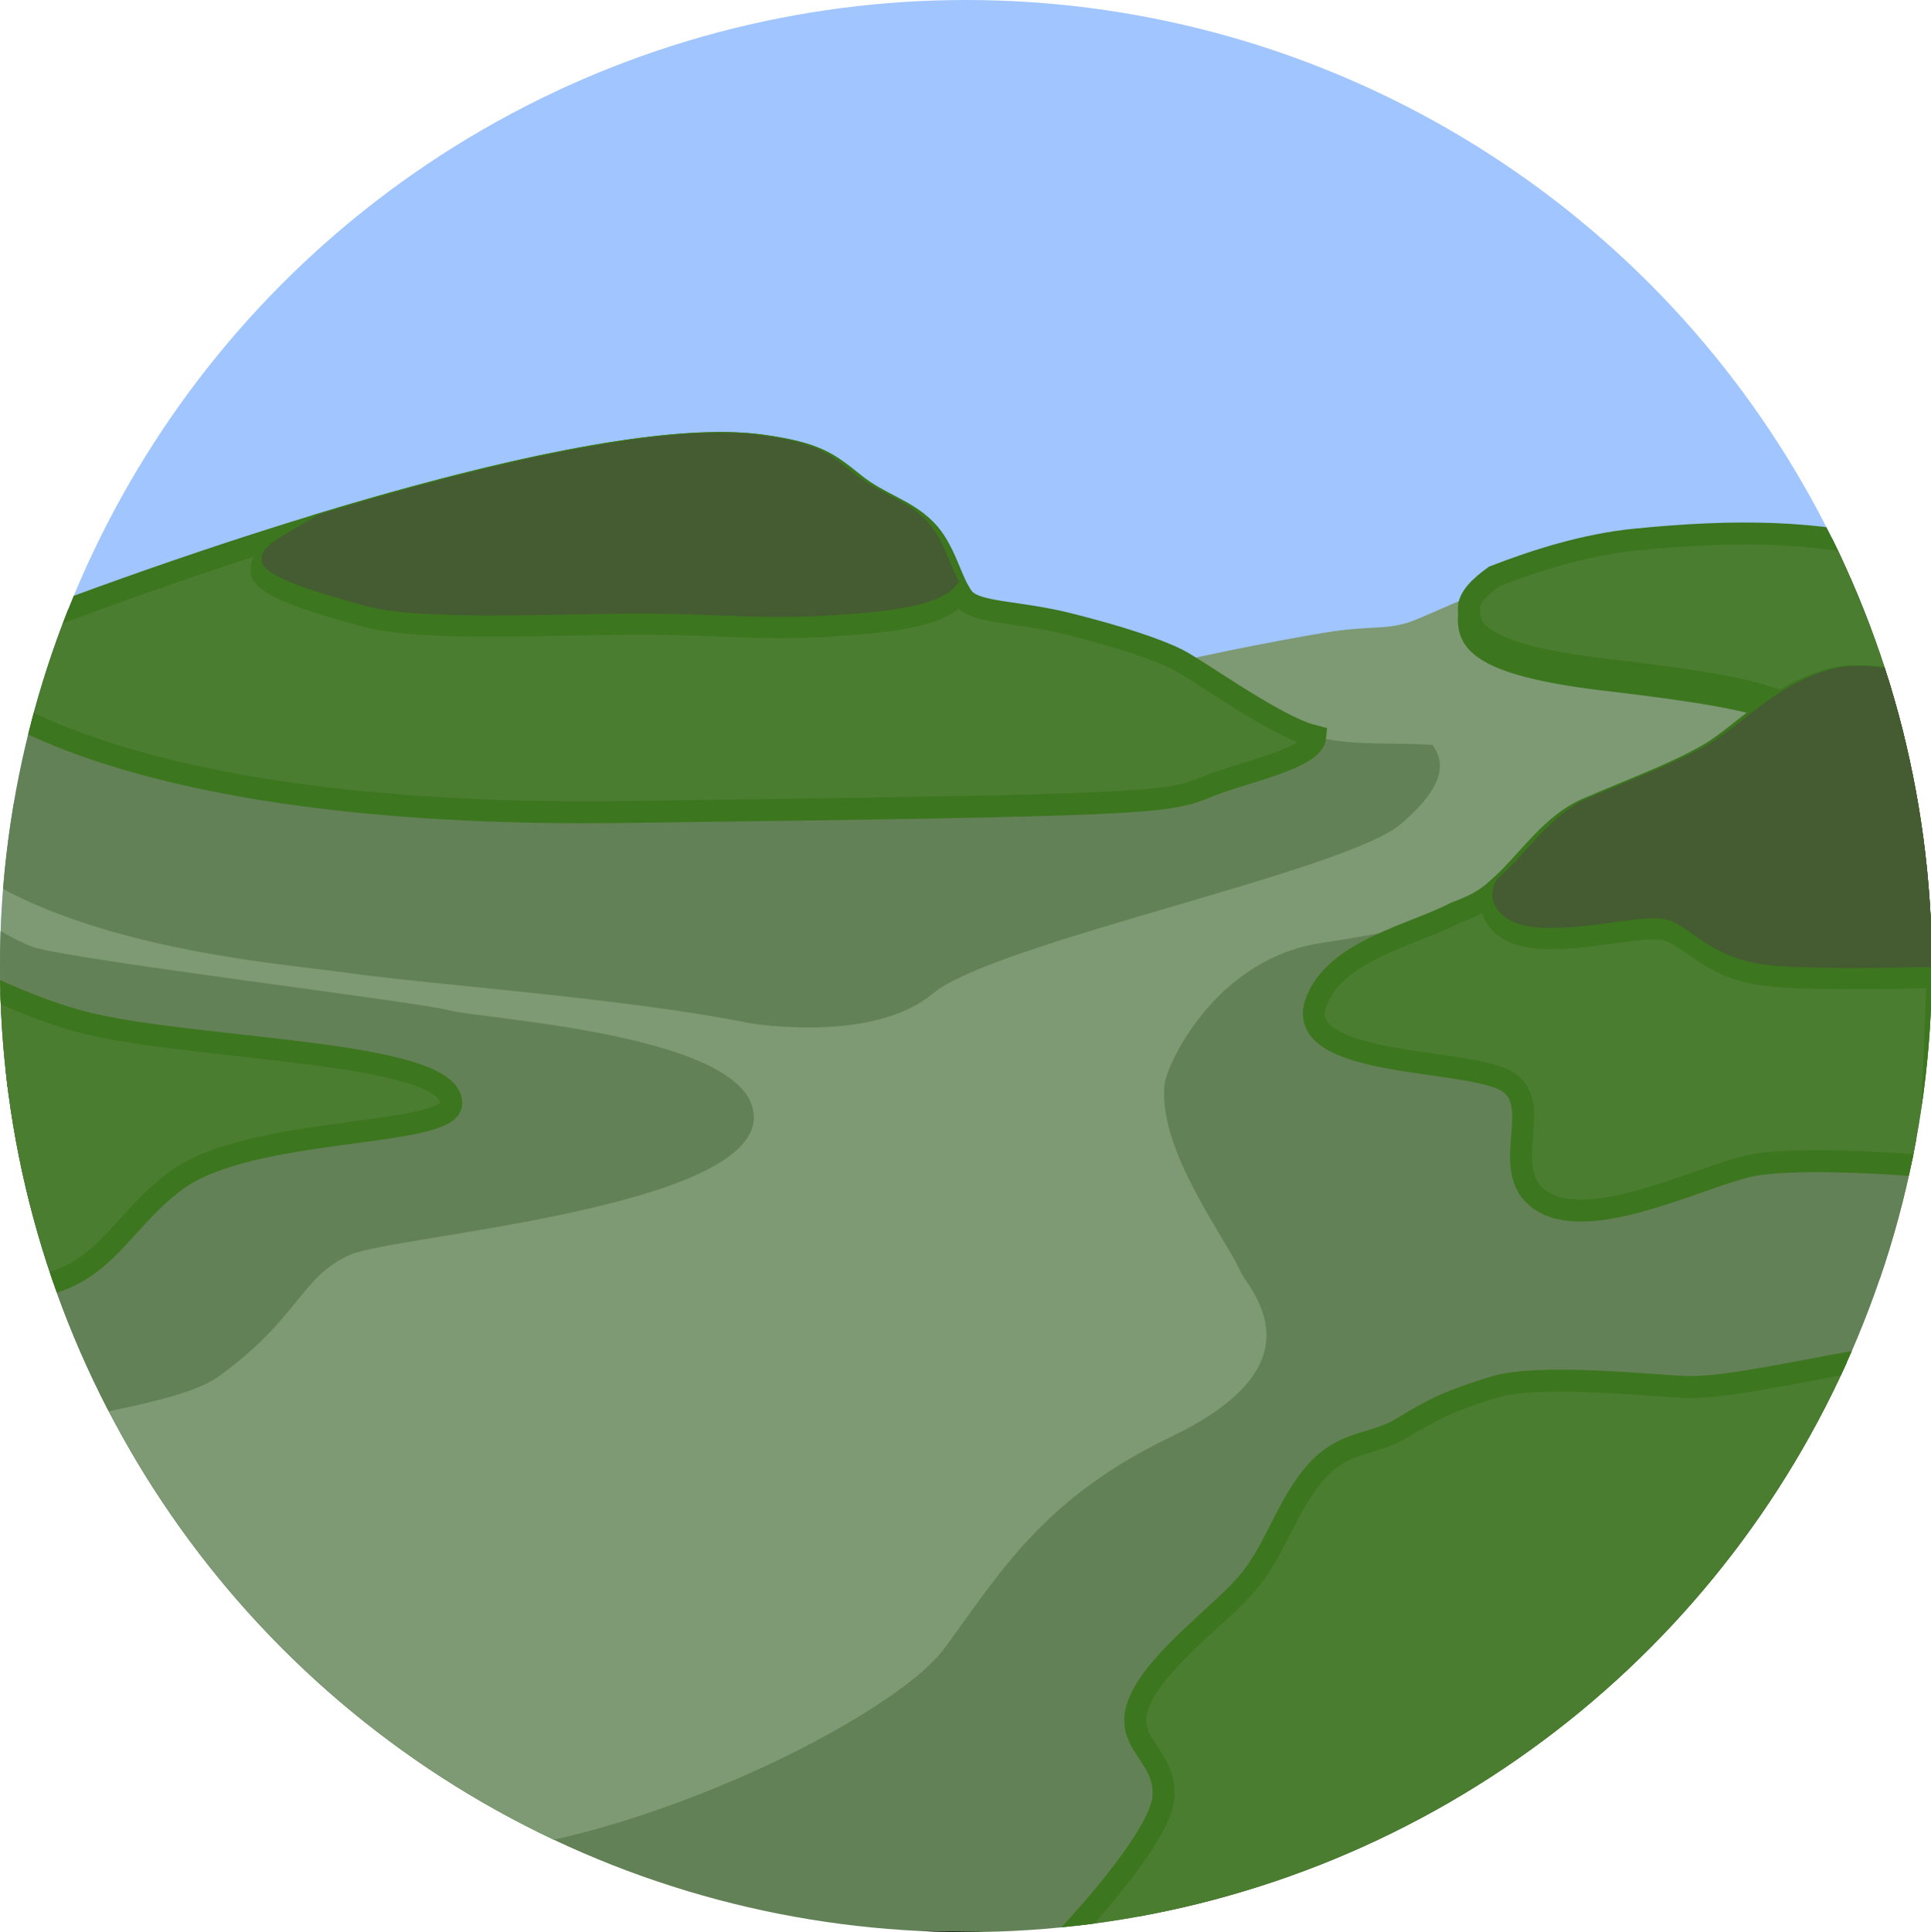 <?xml version="1.0" encoding="utf-8"?>
<!-- Generator: Adobe Illustrator 16.0.0, SVG Export Plug-In . SVG Version: 6.00 Build 0)  -->
<!DOCTYPE svg PUBLIC "-//W3C//DTD SVG 1.1//EN" "http://www.w3.org/Graphics/SVG/1.1/DTD/svg11.dtd">
<svg version="1.1" xmlns="http://www.w3.org/2000/svg" xmlns:xlink="http://www.w3.org/1999/xlink" x="0px" y="0px"
	 width="87.891px" height="87.931px" viewBox="0 0 87.891 87.931" enable-background="new 0 0 87.891 87.931" xml:space="preserve">
<g id="Layer_1">
	<g display="none" opacity="0.4">
		<linearGradient id="SVGID_1_" gradientUnits="userSpaceOnUse" x1="116.864" y1="94.17" x2="138.198" y2="125.922">
			<stop  offset="0" style="stop-color:#946700"/>
			<stop  offset="0.043" style="stop-color:#AE7400"/>
			<stop  offset="0.136" style="stop-color:#F19500"/>
			<stop  offset="0.154" style="stop-color:#FF9C00"/>
			<stop  offset="0.161" style="stop-color:#FA9902"/>
			<stop  offset="0.207" style="stop-color:#DE8A0F"/>
			<stop  offset="0.253" style="stop-color:#CB7F19"/>
			<stop  offset="0.299" style="stop-color:#BF781E"/>
			<stop  offset="0.346" style="stop-color:#BB7620"/>
			<stop  offset="0.391" style="stop-color:#98601A"/>
			<stop  offset="0.466" style="stop-color:#623E11"/>
			<stop  offset="0.536" style="stop-color:#38230A"/>
			<stop  offset="0.6" style="stop-color:#191004"/>
			<stop  offset="0.653" style="stop-color:#070401"/>
			<stop  offset="0.691" style="stop-color:#000000"/>
			<stop  offset="0.751" style="stop-color:#030200"/>
			<stop  offset="0.802" style="stop-color:#0E0A00"/>
			<stop  offset="0.849" style="stop-color:#1F1600"/>
			<stop  offset="0.894" style="stop-color:#382700"/>
			<stop  offset="0.937" style="stop-color:#573D00"/>
			<stop  offset="0.979" style="stop-color:#7E5700"/>
			<stop  offset="1" style="stop-color:#946700"/>
		</linearGradient>
		<polygon display="inline" fill="url(#SVGID_1_)" points="151.051,117.598 151.965,116.989 151.965,70.914 81.879,117.598 		"/>
		<linearGradient id="SVGID_2_" gradientUnits="userSpaceOnUse" x1="44.67" y1="45.923" x2="66.39" y2="78.249">
			<stop  offset="0" style="stop-color:#946700"/>
			<stop  offset="0.043" style="stop-color:#AE7400"/>
			<stop  offset="0.136" style="stop-color:#F19500"/>
			<stop  offset="0.154" style="stop-color:#FF9C00"/>
			<stop  offset="0.161" style="stop-color:#FA9902"/>
			<stop  offset="0.207" style="stop-color:#DE8A0F"/>
			<stop  offset="0.253" style="stop-color:#CB7F19"/>
			<stop  offset="0.299" style="stop-color:#BF781E"/>
			<stop  offset="0.346" style="stop-color:#BB7620"/>
			<stop  offset="0.391" style="stop-color:#98601A"/>
			<stop  offset="0.466" style="stop-color:#623E11"/>
			<stop  offset="0.536" style="stop-color:#38230A"/>
			<stop  offset="0.6" style="stop-color:#191004"/>
			<stop  offset="0.653" style="stop-color:#070401"/>
			<stop  offset="0.691" style="stop-color:#000000"/>
			<stop  offset="0.751" style="stop-color:#030200"/>
			<stop  offset="0.802" style="stop-color:#0E0A00"/>
			<stop  offset="0.849" style="stop-color:#1F1600"/>
			<stop  offset="0.894" style="stop-color:#382700"/>
			<stop  offset="0.937" style="stop-color:#573D00"/>
			<stop  offset="0.979" style="stop-color:#7E5700"/>
			<stop  offset="1" style="stop-color:#946700"/>
		</linearGradient>
		<polygon display="inline" fill="url(#SVGID_2_)" points="151.965,21.072 151.965,-25.002 -62.121,117.598 7.051,117.598 		"/>
		<linearGradient id="SVGID_3_" gradientUnits="userSpaceOnUse" x1="21.956" y1="13.216" x2="43.62" y2="45.46">
			<stop  offset="0" style="stop-color:#946700"/>
			<stop  offset="0.043" style="stop-color:#AE7400"/>
			<stop  offset="0.136" style="stop-color:#F19500"/>
			<stop  offset="0.154" style="stop-color:#FF9C00"/>
			<stop  offset="0.161" style="stop-color:#FA9902"/>
			<stop  offset="0.207" style="stop-color:#DE8A0F"/>
			<stop  offset="0.253" style="stop-color:#CB7F19"/>
			<stop  offset="0.299" style="stop-color:#BF781E"/>
			<stop  offset="0.346" style="stop-color:#BB7620"/>
			<stop  offset="0.391" style="stop-color:#98601A"/>
			<stop  offset="0.466" style="stop-color:#623E11"/>
			<stop  offset="0.536" style="stop-color:#38230A"/>
			<stop  offset="0.6" style="stop-color:#191004"/>
			<stop  offset="0.653" style="stop-color:#070401"/>
			<stop  offset="0.691" style="stop-color:#000000"/>
			<stop  offset="0.751" style="stop-color:#030200"/>
			<stop  offset="0.802" style="stop-color:#0E0A00"/>
			<stop  offset="0.849" style="stop-color:#1F1600"/>
			<stop  offset="0.894" style="stop-color:#382700"/>
			<stop  offset="0.937" style="stop-color:#573D00"/>
			<stop  offset="0.979" style="stop-color:#7E5700"/>
			<stop  offset="1" style="stop-color:#946700"/>
		</linearGradient>
		<polygon display="inline" fill="url(#SVGID_3_)" points="81.879,-26.402 -64.035,70.914 -64.035,116.988 151.051,-26.402 		"/>
		<linearGradient id="SVGID_4_" gradientUnits="userSpaceOnUse" x1="-13.948" y1="-10.619" x2="7.525" y2="21.338">
			<stop  offset="0" style="stop-color:#946700"/>
			<stop  offset="0.043" style="stop-color:#AE7400"/>
			<stop  offset="0.136" style="stop-color:#F19500"/>
			<stop  offset="0.154" style="stop-color:#FF9C00"/>
			<stop  offset="0.161" style="stop-color:#FA9902"/>
			<stop  offset="0.207" style="stop-color:#DE8A0F"/>
			<stop  offset="0.253" style="stop-color:#CB7F19"/>
			<stop  offset="0.299" style="stop-color:#BF781E"/>
			<stop  offset="0.346" style="stop-color:#BB7620"/>
			<stop  offset="0.391" style="stop-color:#98601A"/>
			<stop  offset="0.466" style="stop-color:#623E11"/>
			<stop  offset="0.536" style="stop-color:#38230A"/>
			<stop  offset="0.6" style="stop-color:#191004"/>
			<stop  offset="0.653" style="stop-color:#070401"/>
			<stop  offset="0.691" style="stop-color:#000000"/>
			<stop  offset="0.751" style="stop-color:#030200"/>
			<stop  offset="0.802" style="stop-color:#0E0A00"/>
			<stop  offset="0.849" style="stop-color:#1F1600"/>
			<stop  offset="0.894" style="stop-color:#382700"/>
			<stop  offset="0.937" style="stop-color:#573D00"/>
			<stop  offset="0.979" style="stop-color:#7E5700"/>
			<stop  offset="1" style="stop-color:#946700"/>
		</linearGradient>
		<polygon display="inline" fill="url(#SVGID_4_)" points="9.88,-26.402 -64.035,22.956 -64.035,69.03 79.051,-26.402 		"/>
		<linearGradient id="SVGID_5_" gradientUnits="userSpaceOnUse" x1="80.768" y1="70.047" x2="102.294" y2="102.085">
			<stop  offset="0" style="stop-color:#946700"/>
			<stop  offset="0.043" style="stop-color:#AE7400"/>
			<stop  offset="0.136" style="stop-color:#F19500"/>
			<stop  offset="0.154" style="stop-color:#FF9C00"/>
			<stop  offset="0.161" style="stop-color:#FA9902"/>
			<stop  offset="0.207" style="stop-color:#DE8A0F"/>
			<stop  offset="0.253" style="stop-color:#CB7F19"/>
			<stop  offset="0.299" style="stop-color:#BF781E"/>
			<stop  offset="0.346" style="stop-color:#BB7620"/>
			<stop  offset="0.391" style="stop-color:#98601A"/>
			<stop  offset="0.466" style="stop-color:#623E11"/>
			<stop  offset="0.536" style="stop-color:#38230A"/>
			<stop  offset="0.6" style="stop-color:#191004"/>
			<stop  offset="0.653" style="stop-color:#070401"/>
			<stop  offset="0.691" style="stop-color:#000000"/>
			<stop  offset="0.751" style="stop-color:#030200"/>
			<stop  offset="0.802" style="stop-color:#0E0A00"/>
			<stop  offset="0.849" style="stop-color:#1F1600"/>
			<stop  offset="0.894" style="stop-color:#382700"/>
			<stop  offset="0.937" style="stop-color:#573D00"/>
			<stop  offset="0.979" style="stop-color:#7E5700"/>
			<stop  offset="1" style="stop-color:#946700"/>
		</linearGradient>
		<polygon display="inline" fill="url(#SVGID_5_)" points="79.051,117.598 151.965,69.03 151.965,22.956 9.879,117.598 		"/>
		<linearGradient id="SVGID_6_" gradientUnits="userSpaceOnUse" x1="-49.904" y1="-34.533" x2="-28.571" y2="-2.783">
			<stop  offset="0" style="stop-color:#946700"/>
			<stop  offset="0.043" style="stop-color:#AE7400"/>
			<stop  offset="0.136" style="stop-color:#F19500"/>
			<stop  offset="0.154" style="stop-color:#FF9C00"/>
			<stop  offset="0.161" style="stop-color:#FA9902"/>
			<stop  offset="0.207" style="stop-color:#DE8A0F"/>
			<stop  offset="0.253" style="stop-color:#CB7F19"/>
			<stop  offset="0.299" style="stop-color:#BF781E"/>
			<stop  offset="0.346" style="stop-color:#BB7620"/>
			<stop  offset="0.391" style="stop-color:#98601A"/>
			<stop  offset="0.466" style="stop-color:#623E11"/>
			<stop  offset="0.536" style="stop-color:#38230A"/>
			<stop  offset="0.6" style="stop-color:#191004"/>
			<stop  offset="0.653" style="stop-color:#070401"/>
			<stop  offset="0.691" style="stop-color:#000000"/>
			<stop  offset="0.751" style="stop-color:#030200"/>
			<stop  offset="0.802" style="stop-color:#0E0A00"/>
			<stop  offset="0.849" style="stop-color:#1F1600"/>
			<stop  offset="0.894" style="stop-color:#382700"/>
			<stop  offset="0.937" style="stop-color:#573D00"/>
			<stop  offset="0.979" style="stop-color:#7E5700"/>
			<stop  offset="1" style="stop-color:#946700"/>
		</linearGradient>
		<polygon display="inline" fill="url(#SVGID_6_)" points="-62.121,-26.402 -64.035,-25.002 -64.035,21.072 7.052,-26.402 		"/>
	</g>
</g>
<g id="Layer_3">
</g>
<g id="Layer_2">
	<g>
		<defs>
			<circle id="SVGID_7_" cx="43.965" cy="43.965" r="43.965"/>
		</defs>
		<clipPath id="SVGID_8_">
			<use xlink:href="#SVGID_7_"  overflow="visible"/>
		</clipPath>
		<g id="Layer_4_1_" clip-path="url(#SVGID_8_)">
		</g>
		<circle clip-path="url(#SVGID_8_)" fill="#A1C6FF" cx="43.855" cy="43.668" r="43.995"/>
		<polygon clip-path="url(#SVGID_8_)" fill="#638156" stroke="#000000" stroke-miterlimit="10" points="94.334,52.543 
			-11.409,48.751 -4.308,87.664 85.072,89.045 		"/>
		<path clip-path="url(#SVGID_8_)" fill="#7D9A74" d="M52.149,30.535c1.158-0.463,6.021-1.389,8.104-1.737
			c2.084-0.347,2.663-0.115,3.821-0.462c1.158-0.348,5.711-2.851,10.342-3.314c4.631-0.462,8.298-0.391,11.887,0.535
			c3.59,0.926,5.21,15.862,5.21,15.862s-33.506,6.178-35.891,8.452c-1.661,1.582-0.635,3.441-0.364,4.219
			c0.463,1.323,0.776,3.221,1.405,4.116c1.14,1.623,2.432,4.4-3.356,7.179c-5.789,2.778-7.757,6.136-10.305,9.61
			c-2.547,3.473-16.44,10.189-25.007,9.378C9.427,83.562-6.087,41.766-4.466,38.408C-2.845,35.051,52.149,30.535,52.149,30.535z"/>
		<path clip-path="url(#SVGID_8_)" fill="#4B7D31" stroke="#3C761E" stroke-miterlimit="10" d="M86.304,25.557
			c-3.589-0.926-7.255-0.998-11.887-0.535c-2.287,0.229-4.552,0.955-6.402,1.674c-0.643,0.462-1.159,0.96-1.159,1.458
			c0,0.927,0.309,2.085,6.175,2.779c5.866,0.695,8.104,1.157,9.03,2.162c0.687,0.744,5.578,0.384,8.058,0.149
			C89.266,29.588,88.006,25.996,86.304,25.557z"/>
		<path clip-path="url(#SVGID_8_)" fill="#4B7D31" stroke="#3C761E" stroke-miterlimit="10" d="M86.304,25.094
			c-3.589-0.927-7.255-0.999-11.887-0.535c-2.287,0.228-4.552,0.955-6.402,1.672c-0.643,0.462-1.159,0.96-1.159,1.459
			c0,0.926,0.309,2.083,6.175,2.778c5.866,0.696,8.104,1.158,9.03,2.161c0.687,0.745,5.578,0.385,8.058,0.15
			C89.266,29.125,88.006,25.533,86.304,25.094z"/>
		<path clip-path="url(#SVGID_8_)" fill="#638156" d="M-4.308,39.385c0.695,0.579,4.168,3.126,5.789,3.705
			c1.621,0.578,17.367,2.476,18.987,2.894c1.622,0.419,13.846,1.093,13.844,4.863c-0.002,4.167-16.42,5.399-18.359,6.251
			c-2.295,1.009-2.315,2.889-6.021,5.558c-1.975,1.422-8.336,1.853-10.072,3.01C-1.877,66.824-4.308,39.385-4.308,39.385z"/>
		<path clip-path="url(#SVGID_8_)" fill="#638156" d="M42.467,45.213c2.778-2.316,18.74-5.533,21.303-7.719
			c2.431-2.074,1.753-3.087,1.438-3.589c-1.727-0.142-4.125,0.103-5.838-0.541c-1.853-0.695-4.862-2.894-5.789-3.357
			c-0.926-0.463-2.663-1.042-4.979-1.621c-2.315-0.578-4.168-0.463-4.747-1.158c-0.579-0.694-0.811-2.199-1.737-3.126
			c-0.925-0.926-2.083-1.157-3.241-2.084c-1.159-0.926-1.669-1.38-4.169-1.736C24.643,18.847-5.274,30.64-5.698,31.474
			c-0.579,11.077,17.251,12.194,21.303,12.774c4.052,0.578,12.736,1.157,18.524,2.315C34.13,46.563,39.688,47.528,42.467,45.213z"/>
		<path display="none" clip-path="url(#SVGID_8_)" fill="#8EADE7" d="M11.119,95.296c0,0,19.733-5.713,22.85-9.348
			c3.115-3.637-0.259-5.457,3.895-10.723c5.912-7.498,33.094-7.912,36.352-12.127c4.414-5.715,2.045-7.248,4.414-9.867
			c4.934-5.455,33.754-12.463,35.831-14.021s3.765-6.624-0.583-7.598c-3.2-0.716-4.947-0.015-7.256-0.675
			c-2.31-0.66-4.309-1.646-4.309-1.646s11.693,1.412,14.875,1.218c3.18-0.194,11.145,3.718,9.411,7.919
			c-4.057,9.836-28.187,3.582-34.138,20.828c-1.558,4.514,6.383,10.271,5.252,13.641c-3.245,9.672-19.084,7.4-21.615,13.826
			c-2.531,6.428,0.169,8.488-2.338,11.879c-7.264,9.828-28.625,11.686-31.157,23.174L11.119,95.296z"/>
		<path clip-path="url(#SVGID_8_)" fill="#638156" d="M92.513,32.72c0,0-6.329-2.47-8.954-1.853
			c-2.625,0.618-4.246,2.569-5.752,3.445c-1.505,0.877-3.398,1.567-5.557,2.498c-2.158,0.931-3.241,3.474-5.209,4.4
			c-1.968,0.927-4.427,1.321-6.919,1.707c-4.863,0.752-7.061,5.603-7.127,6.492c-0.224,3,2.611,6.648,3.669,8.797
			c4.517-1.504,15.355,0.487,17.787,0.95c2.432,0.462,13.894-1.043,15.63-2.084C91.818,56.029,92.513,32.72,92.513,32.72z"/>
		<path clip-path="url(#SVGID_8_)" fill="#638156" d="M86.577,61.499c0,0-7.41,1.621-12.967,1.736
			c-5.557,0.116-6.715,0.116-10.883,3.125c-4.168,3.011-7.526,8.336-9.031,9.61c-1.504,1.274-2.779,3.82-2.199,5.094
			c0.578,1.273,0.641,6.715-0.143,7.873C50.571,90.096,85.999,81.875,86.577,61.499z"/>
		<path clip-path="url(#SVGID_8_)" fill="#4B7D31" stroke="#3C761E" stroke-miterlimit="10" d="M-5.08,42.433
			c0,0,4.94,3.165,9.185,4.168c5.083,1.202,16.433,1.235,16.433,3.609c0,1.563-9.076,1.002-12.493,3.492
			c-2.824,2.057-3.4,4.941-7.722,4.941"/>
		<path clip-path="url(#SVGID_8_)" fill="#4B7D31" stroke="#3C761E" stroke-miterlimit="10" d="M84.454,61.962
			c-3.011,0.54-6.098,1.235-7.796,1.158c-1.698-0.077-6.638-0.605-8.645,0.006c-2.007,0.611-2.779,0.997-4.168,1.846
			c-1.389,0.849-2.624,0.54-3.937,2.008c-1.312,1.466-1.852,3.55-3.087,5.017c-1.235,1.466-4.091,3.473-4.94,5.403
			c-0.849,1.93,1.158,2.394,1.081,4.323c-0.077,1.929-4.478,6.636-5.79,7.873c-1.312,1.234,19.759-2.393,19.759-2.393l16.75-13.74
			L84.454,61.962z"/>
		<path clip-path="url(#SVGID_8_)" fill="#4B7D31" stroke="#3C761E" stroke-miterlimit="10" d="M83.559,30.867
			c-2.625,0.618-4.246,2.569-5.752,3.445c-1.505,0.877-3.398,1.567-5.557,2.498c-2.158,0.931-3.241,3.474-5.209,4.4
			c-0.266,0.125-0.543,0.239-0.825,0.345c-1.874,0.982-5.443,1.699-6.308,4.043c-1.081,2.934,6.561,2.548,8.567,3.551
			c2.006,1.004-0.463,4.246,1.776,5.558c2.238,1.312,7.024-1.081,9.262-1.621c2.238-0.541,8.336,0,8.336,0l0.876-21.605
			C86.884,30.976,84.805,30.574,83.559,30.867z"/>
		<path clip-path="url(#SVGID_8_)" fill="#455B32" stroke="#3C761E" stroke-miterlimit="10" d="M88.2,44.458l0.526-12.978
			c-1.842-0.504-3.922-0.907-5.167-0.613c-2.625,0.618-4.246,2.569-5.752,3.445c-1.505,0.877-3.398,1.567-5.557,2.498
			c-1.728,0.745-2.766,2.521-4.122,3.675c-0.378,0.682-0.229,1.32,0.503,1.795c1.608,1.044,5.789-0.232,7.062,0
			c1.274,0.231,1.969,1.736,4.631,2.083C81.96,44.576,85.558,44.527,88.2,44.458z"/>
		<path clip-path="url(#SVGID_8_)" fill="#455B32" d="M88.2,43.996l0.526-12.979c-1.842-0.504-3.922-0.907-5.167-0.613
			c-2.625,0.617-4.246,2.568-5.752,3.445c-1.505,0.876-3.398,1.566-5.557,2.498c-1.728,0.744-2.766,2.52-4.122,3.674
			c-0.378,0.682-0.229,1.32,0.503,1.795c1.608,1.044,5.789-0.232,7.062,0c1.274,0.231,1.969,1.737,4.631,2.084
			C81.96,44.113,85.558,44.064,88.2,43.996z"/>
		<path clip-path="url(#SVGID_8_)" fill="#4B7D31" stroke="#3C761E" stroke-miterlimit="10" d="M59.369,33.364
			c-1.853-0.695-4.862-2.894-5.789-3.357c-0.926-0.463-2.663-1.042-4.979-1.621c-2.315-0.578-4.168-0.463-4.747-1.158
			c-0.579-0.694-0.811-2.199-1.737-3.126c-0.925-0.926-2.083-1.157-3.241-2.084c-1.159-0.926-1.669-1.38-4.169-1.736
			c-7.761-1.106-27.317,5.649-36.063,9.184l-0.33,1.544c0,0,6.021,6.253,30.026,5.944c24.004-0.309,24.776-0.386,26.629-1.158
			c1.579-0.658,4.834-1.26,4.906-2.283C59.704,33.469,59.53,33.425,59.369,33.364z"/>
		<path clip-path="url(#SVGID_8_)" fill="#455B32" stroke="#3C761E" stroke-miterlimit="10" d="M38.993,28.386
			c3.081-0.25,4.24-0.741,4.652-1.469c-0.44-0.767-0.721-2.009-1.526-2.815c-0.925-0.926-2.083-1.157-3.241-2.084
			c-1.159-0.926-1.669-1.38-4.169-1.736c-4.356-0.621-12.428,1.235-20.218,3.608c-1.98,1.169-2.59,1.414-2.59,2.064
			c0,0.695,2.2,1.39,4.747,2.084c2.548,0.695,8.453,0.348,12.504,0.348C33.204,28.386,34.708,28.733,38.993,28.386z"/>
		<path clip-path="url(#SVGID_8_)" fill="#455B32" d="M38.993,27.923c3.081-0.25,4.24-0.74,4.652-1.469
			c-0.44-0.767-0.721-2.009-1.526-2.814c-0.925-0.926-2.083-1.158-3.241-2.084c-1.159-0.926-1.669-1.38-4.169-1.736
			c-4.356-0.621-12.428,1.235-20.218,3.608c-1.98,1.169-2.59,1.414-2.59,2.065c0,0.694,2.2,1.389,4.747,2.083
			c2.548,0.695,8.453,0.348,12.504,0.348C33.204,27.923,34.708,28.27,38.993,27.923z"/>
	</g>
	<g>
		<defs>
			<circle id="SVGID_9_" cx="78.628" cy="47.776" r="74"/>
		</defs>
		<clipPath id="SVGID_10_">
			<use xlink:href="#SVGID_9_"  overflow="visible"/>
		</clipPath>
	</g>
</g>
<g id="Layer_4">
</g>
</svg>

